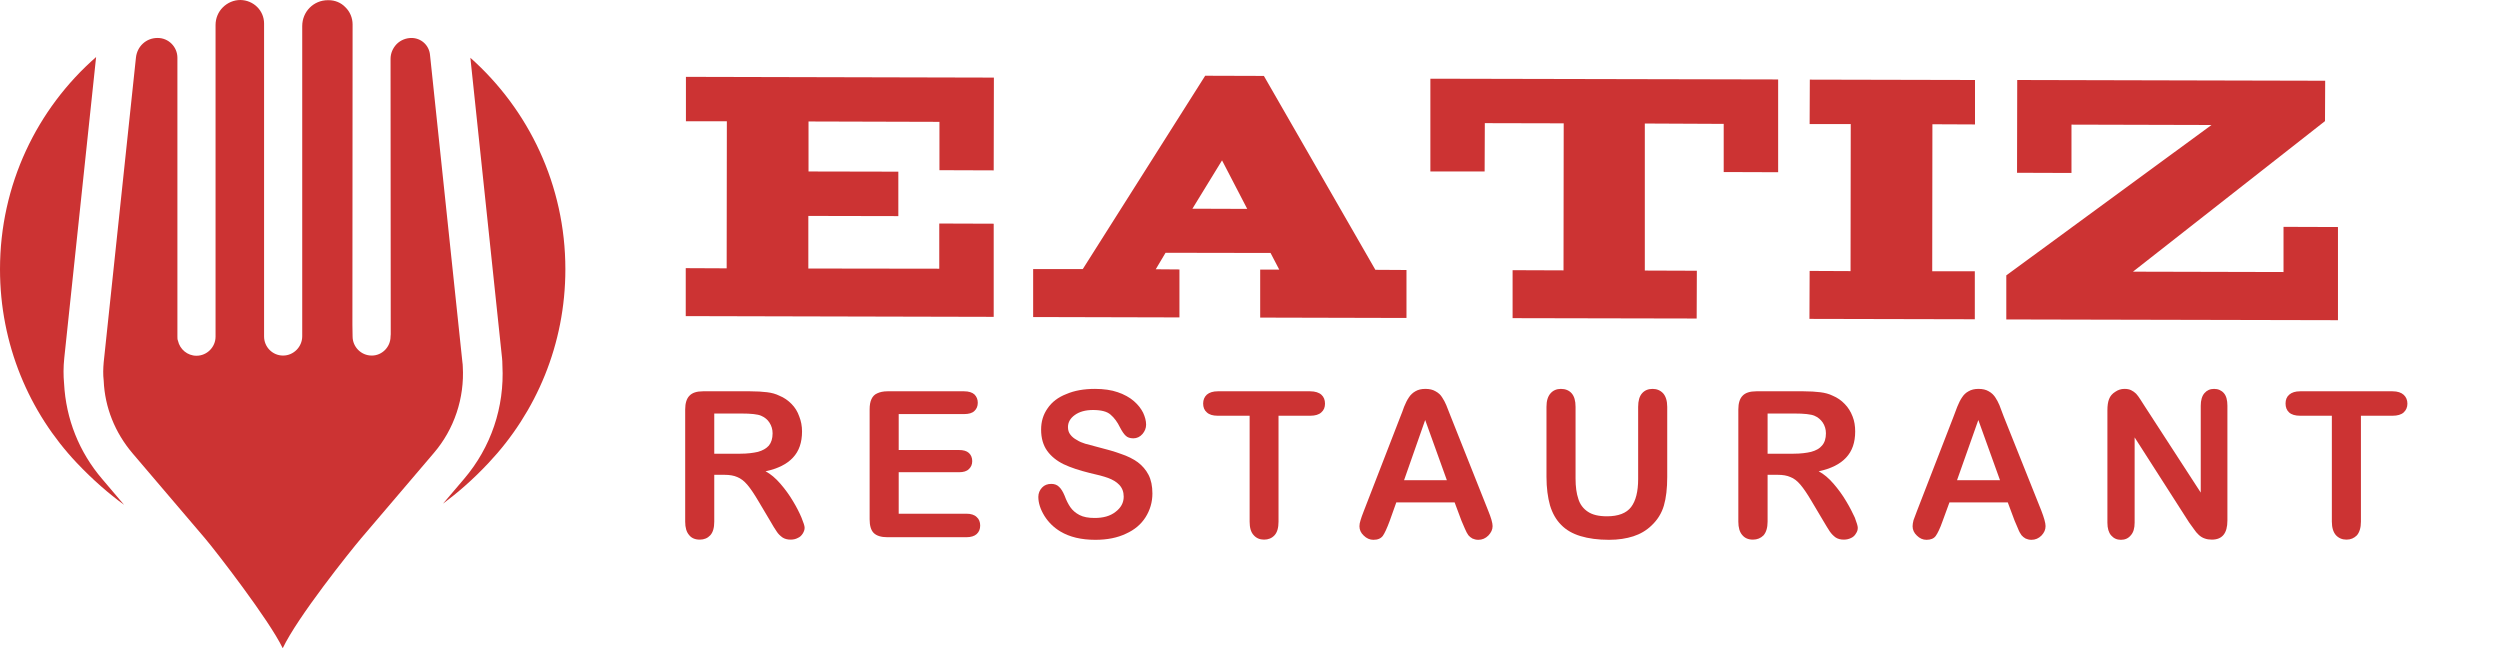 <svg version="1.2" baseProfile="tiny-ps" xmlns="http://www.w3.org/2000/svg" viewBox="0 0 135 35" width="135" height="35">
	<title>logo-svg</title>
	<style>
		tspan { white-space:pre }
		.shp0 { fill: #cc3333 } 
	</style>
	<g id="Layer">
		<path id="Layer" class="shp0" d="M5.52 25.87L6.7 27.26C5.88 26.66 5.03 25.93 4.14 24.99C1.57 22.27 0 18.59 0 14.54C0 9.97 2 5.87 5.19 3.08L3.47 19.34C3.42 19.82 3.42 20.28 3.46 20.71C3.56 22.62 4.27 24.41 5.52 25.87Z" />
		<path id="Layer" class="shp0" d="M23.42 24.47L19.5 29.07C18.89 29.79 16.06 33.33 15.27 35L15.26 34.99C14.54 33.49 11.68 29.79 11.07 29.07L7.15 24.47C6.21 23.36 5.66 22 5.6 20.56C5.56 20.23 5.57 19.9 5.6 19.56L7.34 3.12C7.4 2.51 7.89 2.05 8.5 2.05C8.5 2.05 8.5 2.05 8.51 2.05L8.52 2.05C9.1 2.05 9.58 2.53 9.58 3.12L9.58 18.17C9.58 18.25 9.58 18.34 9.61 18.4C9.71 18.86 10.12 19.21 10.61 19.21C11.18 19.21 11.64 18.74 11.64 18.18L11.64 1.35C11.64 0.99 11.78 0.65 12.03 0.4C12.29 0.14 12.63 0 12.98 0C13.69 0.01 14.26 0.57 14.26 1.27L14.26 18.17C14.26 18.74 14.72 19.2 15.28 19.2C15.29 19.2 15.29 19.2 15.29 19.2C15.85 19.2 16.32 18.73 16.32 18.16L16.32 1.41C16.32 0.63 16.93 0.01 17.71 0.01C17.71 0.01 17.71 0.01 17.72 0.01L17.74 0.01C18.09 0.01 18.41 0.14 18.65 0.39C18.9 0.63 19.04 0.97 19.04 1.32L19.03 17.55L19.04 18.17C19.04 18.73 19.5 19.2 20.07 19.2L20.08 19.2C20.63 19.2 21.09 18.74 21.09 18.17L21.1 18.05L21.09 3.18C21.09 2.88 21.21 2.6 21.42 2.38C21.63 2.17 21.92 2.05 22.22 2.05C22.74 2.05 23.17 2.44 23.22 2.96L24.97 19.56C24.98 19.63 24.99 19.71 24.99 19.79C25.09 21.49 24.53 23.18 23.42 24.47Z" />
		<path id="Layer" class="shp0" d="M30.53 14.54C30.53 18.59 28.96 22.26 26.39 24.99C25.54 25.9 24.71 26.61 23.92 27.2L25.06 25.86C26.51 24.16 27.25 21.99 27.13 19.73C27.13 19.57 27.12 19.42 27.11 19.33L25.4 3.12C28.55 5.92 30.53 10 30.53 14.54Z" />
	</g>
	<g id="Layer">
		<path id="Layer" fill-rule="evenodd" class="shp0" d="M39.12 25.64L38.57 25.64L38.57 28.17C38.57 28.5 38.5 28.75 38.35 28.91C38.21 29.06 38.02 29.14 37.79 29.14C37.54 29.14 37.34 29.06 37.21 28.89C37.07 28.73 37 28.49 37 28.17L37 22.11C37 21.77 37.08 21.52 37.23 21.37C37.38 21.21 37.62 21.13 37.96 21.13L40.51 21.13C40.87 21.13 41.17 21.15 41.42 21.18C41.67 21.21 41.89 21.27 42.09 21.37C42.34 21.47 42.55 21.62 42.74 21.81C42.93 22 43.07 22.23 43.16 22.49C43.26 22.74 43.31 23.01 43.31 23.3C43.31 23.89 43.15 24.36 42.82 24.71C42.5 25.06 42 25.31 41.34 25.45C41.62 25.6 41.88 25.82 42.14 26.12C42.39 26.41 42.62 26.72 42.82 27.06C43.02 27.39 43.17 27.69 43.28 27.95C43.39 28.22 43.45 28.4 43.45 28.5C43.45 28.61 43.41 28.71 43.35 28.81C43.28 28.92 43.2 29 43.08 29.05C42.97 29.11 42.84 29.14 42.69 29.14C42.52 29.14 42.37 29.1 42.25 29.02C42.13 28.93 42.02 28.83 41.94 28.7C41.85 28.57 41.73 28.38 41.59 28.13L40.96 27.07C40.73 26.68 40.53 26.38 40.35 26.17C40.18 25.97 39.99 25.83 39.81 25.76C39.63 25.68 39.4 25.64 39.12 25.64ZM40.02 22.33L38.57 22.33L38.57 24.5L39.98 24.5C40.35 24.5 40.67 24.46 40.93 24.4C41.18 24.33 41.38 24.22 41.52 24.06C41.65 23.9 41.72 23.68 41.72 23.4C41.72 23.18 41.66 22.99 41.55 22.82C41.45 22.66 41.29 22.53 41.1 22.45C40.92 22.37 40.56 22.33 40.02 22.33Z" />
		<path id="Layer" class="shp0" d="M52.06 22.36L48.53 22.36L48.53 24.3L51.78 24.3C52.02 24.3 52.2 24.35 52.32 24.46C52.44 24.57 52.5 24.72 52.5 24.9C52.5 25.08 52.44 25.22 52.32 25.33C52.2 25.45 52.03 25.5 51.78 25.5L48.53 25.5L48.53 27.74L52.18 27.74C52.43 27.74 52.62 27.8 52.74 27.92C52.87 28.03 52.93 28.19 52.93 28.38C52.93 28.57 52.87 28.72 52.74 28.84C52.62 28.95 52.43 29.01 52.18 29.01L47.92 29.01C47.58 29.01 47.33 28.93 47.18 28.78C47.03 28.63 46.96 28.38 46.96 28.04L46.96 22.11C46.96 21.88 46.99 21.7 47.06 21.55C47.13 21.4 47.23 21.3 47.37 21.24C47.52 21.17 47.7 21.13 47.92 21.13L52.06 21.13C52.31 21.13 52.5 21.19 52.62 21.3C52.74 21.42 52.8 21.57 52.8 21.75C52.8 21.93 52.74 22.08 52.62 22.19C52.5 22.31 52.31 22.36 52.06 22.36Z" />
		<path id="Layer" class="shp0" d="M62.23 26.65C62.23 27.12 62.1 27.55 61.86 27.93C61.62 28.31 61.27 28.61 60.8 28.82C60.34 29.04 59.79 29.15 59.15 29.15C58.39 29.15 57.76 29 57.26 28.7C56.91 28.49 56.62 28.21 56.4 27.86C56.18 27.5 56.07 27.16 56.07 26.83C56.07 26.64 56.14 26.47 56.27 26.33C56.4 26.19 56.57 26.13 56.77 26.13C56.94 26.13 57.08 26.18 57.19 26.29C57.31 26.4 57.4 26.56 57.49 26.77C57.58 27.02 57.69 27.23 57.8 27.39C57.92 27.56 58.08 27.7 58.29 27.81C58.5 27.92 58.77 27.97 59.11 27.97C59.57 27.97 59.95 27.87 60.24 27.64C60.53 27.42 60.68 27.15 60.68 26.82C60.68 26.56 60.6 26.35 60.44 26.18C60.29 26.02 60.08 25.9 59.84 25.81C59.59 25.72 59.25 25.63 58.84 25.54C58.28 25.4 57.82 25.25 57.44 25.07C57.07 24.89 56.77 24.65 56.55 24.35C56.33 24.04 56.22 23.66 56.22 23.2C56.22 22.77 56.33 22.39 56.57 22.05C56.8 21.71 57.14 21.45 57.58 21.28C58.02 21.09 58.53 21 59.13 21C59.6 21 60.02 21.06 60.36 21.18C60.71 21.3 61 21.46 61.23 21.66C61.46 21.86 61.62 22.07 61.73 22.29C61.83 22.51 61.89 22.72 61.89 22.93C61.89 23.12 61.82 23.29 61.69 23.44C61.56 23.59 61.39 23.67 61.2 23.67C61.02 23.67 60.88 23.62 60.79 23.53C60.69 23.44 60.59 23.29 60.48 23.08C60.34 22.79 60.17 22.56 59.97 22.39C59.78 22.22 59.46 22.14 59.02 22.14C58.62 22.14 58.29 22.23 58.04 22.41C57.79 22.59 57.67 22.81 57.67 23.06C57.67 23.22 57.71 23.36 57.8 23.47C57.88 23.58 58 23.68 58.15 23.76C58.29 23.85 58.44 23.91 58.6 23.96C58.75 24 59 24.07 59.35 24.16C59.78 24.27 60.18 24.38 60.53 24.51C60.89 24.63 61.19 24.78 61.44 24.96C61.68 25.14 61.88 25.37 62.02 25.64C62.16 25.91 62.23 26.25 62.23 26.65Z" />
		<path id="Layer" class="shp0" d="M70.75 22.45L69.04 22.45L69.04 28.17C69.04 28.5 68.97 28.75 68.82 28.91C68.68 29.06 68.49 29.14 68.26 29.14C68.03 29.14 67.84 29.06 67.7 28.9C67.55 28.74 67.48 28.5 67.48 28.17L67.48 22.45L65.76 22.45C65.49 22.45 65.3 22.39 65.17 22.27C65.03 22.15 64.97 21.99 64.97 21.79C64.97 21.59 65.04 21.43 65.17 21.31C65.31 21.19 65.51 21.13 65.76 21.13L70.75 21.13C71.02 21.13 71.23 21.2 71.36 21.32C71.49 21.44 71.55 21.6 71.55 21.8C71.55 21.99 71.49 22.15 71.35 22.27C71.22 22.39 71.02 22.45 70.75 22.45Z" />
		<path id="Layer" fill-rule="evenodd" class="shp0" d="M78.92 28.12L78.55 27.13L75.4 27.13L75.04 28.14C74.89 28.54 74.77 28.8 74.67 28.94C74.56 29.08 74.4 29.15 74.16 29.15C73.97 29.15 73.79 29.07 73.64 28.92C73.49 28.78 73.41 28.61 73.41 28.42C73.41 28.32 73.43 28.21 73.47 28.09C73.5 27.98 73.56 27.82 73.64 27.61L75.62 22.5C75.68 22.35 75.75 22.18 75.82 21.97C75.9 21.77 75.99 21.59 76.08 21.46C76.17 21.32 76.29 21.21 76.43 21.13C76.58 21.04 76.76 21 76.97 21C77.19 21 77.37 21.04 77.52 21.13C77.67 21.21 77.79 21.32 77.87 21.45C77.96 21.59 78.04 21.73 78.1 21.88C78.16 22.03 78.24 22.24 78.34 22.49L80.36 27.57C80.52 27.96 80.6 28.24 80.6 28.41C80.6 28.6 80.52 28.76 80.37 28.92C80.22 29.07 80.04 29.15 79.83 29.15C79.71 29.15 79.6 29.12 79.51 29.08C79.42 29.03 79.35 28.97 79.29 28.9C79.23 28.82 79.17 28.7 79.1 28.54C79.03 28.38 78.97 28.24 78.92 28.12ZM75.82 25.93L78.13 25.93L76.96 22.68L75.82 25.93Z" />
		<path id="Layer" class="shp0" d="M83.51 25.75L83.51 21.97C83.51 21.65 83.58 21.41 83.73 21.24C83.87 21.08 84.06 21 84.29 21C84.53 21 84.73 21.08 84.87 21.24C85.01 21.4 85.08 21.64 85.08 21.97L85.08 25.84C85.08 26.28 85.13 26.65 85.23 26.94C85.32 27.24 85.5 27.47 85.74 27.63C85.99 27.8 86.33 27.88 86.78 27.88C87.39 27.88 87.83 27.71 88.08 27.38C88.33 27.05 88.46 26.55 88.46 25.87L88.46 21.97C88.46 21.64 88.53 21.4 88.67 21.24C88.81 21.08 89 21 89.24 21C89.47 21 89.66 21.08 89.81 21.24C89.95 21.4 90.03 21.64 90.03 21.97L90.03 25.76C90.03 26.37 89.97 26.89 89.85 27.3C89.73 27.71 89.51 28.07 89.18 28.38C88.9 28.65 88.57 28.84 88.2 28.96C87.83 29.08 87.39 29.15 86.89 29.15C86.29 29.15 85.78 29.08 85.35 28.95C84.92 28.82 84.57 28.62 84.3 28.34C84.03 28.07 83.83 27.72 83.7 27.29C83.58 26.86 83.51 26.35 83.51 25.75Z" />
		<path id="Layer" fill-rule="evenodd" class="shp0" d="M96 25.64L95.45 25.64L95.45 28.17C95.45 28.5 95.37 28.75 95.23 28.91C95.08 29.06 94.89 29.14 94.66 29.14C94.41 29.14 94.22 29.06 94.08 28.89C93.94 28.73 93.87 28.49 93.87 28.17L93.87 22.11C93.87 21.77 93.95 21.52 94.1 21.37C94.25 21.21 94.5 21.13 94.84 21.13L97.39 21.13C97.74 21.13 98.04 21.15 98.29 21.18C98.54 21.21 98.77 21.27 98.97 21.37C99.21 21.47 99.43 21.62 99.61 21.81C99.8 22 99.94 22.23 100.04 22.49C100.14 22.74 100.18 23.01 100.18 23.3C100.18 23.89 100.02 24.36 99.69 24.71C99.37 25.06 98.87 25.31 98.21 25.45C98.49 25.6 98.75 25.82 99.01 26.12C99.26 26.41 99.49 26.72 99.69 27.06C99.89 27.39 100.04 27.69 100.16 27.95C100.26 28.22 100.32 28.4 100.32 28.5C100.32 28.61 100.29 28.71 100.22 28.81C100.16 28.92 100.07 29 99.96 29.05C99.84 29.11 99.71 29.14 99.56 29.14C99.39 29.14 99.24 29.1 99.12 29.02C99 28.93 98.9 28.83 98.81 28.7C98.72 28.57 98.61 28.38 98.46 28.13L97.83 27.07C97.6 26.68 97.4 26.38 97.22 26.17C97.05 25.97 96.87 25.83 96.68 25.76C96.5 25.68 96.28 25.64 96 25.64ZM96.89 22.33L95.45 22.33L95.45 24.5L96.85 24.5C97.23 24.5 97.55 24.46 97.8 24.4C98.06 24.33 98.26 24.22 98.39 24.06C98.53 23.9 98.6 23.68 98.6 23.4C98.6 23.18 98.54 22.99 98.43 22.82C98.32 22.66 98.17 22.53 97.98 22.45C97.79 22.37 97.43 22.33 96.89 22.33Z" />
		<path id="Layer" fill-rule="evenodd" class="shp0" d="M108.79 28.12L108.42 27.13L105.27 27.13L104.9 28.14C104.76 28.54 104.63 28.8 104.53 28.94C104.43 29.08 104.26 29.15 104.03 29.15C103.83 29.15 103.66 29.07 103.51 28.92C103.36 28.78 103.28 28.61 103.28 28.42C103.28 28.32 103.3 28.21 103.33 28.09C103.37 27.98 103.43 27.82 103.51 27.61L105.49 22.5C105.55 22.35 105.61 22.18 105.69 21.97C105.77 21.77 105.86 21.59 105.95 21.46C106.04 21.32 106.15 21.21 106.3 21.13C106.45 21.04 106.63 21 106.84 21C107.06 21 107.24 21.04 107.39 21.13C107.54 21.21 107.65 21.32 107.74 21.45C107.83 21.59 107.91 21.73 107.97 21.88C108.03 22.03 108.11 22.24 108.2 22.49L110.23 27.57C110.38 27.96 110.46 28.24 110.46 28.41C110.46 28.6 110.39 28.76 110.24 28.92C110.09 29.07 109.91 29.15 109.7 29.15C109.57 29.15 109.47 29.12 109.38 29.08C109.29 29.03 109.22 28.97 109.16 28.9C109.1 28.82 109.03 28.7 108.97 28.54C108.9 28.38 108.84 28.24 108.79 28.12ZM105.68 25.93L108 25.93L106.83 22.68L105.68 25.93Z" />
		<path id="Layer" class="shp0" d="M115.83 21.96L118.84 26.6L118.84 21.91C118.84 21.61 118.91 21.38 119.04 21.23C119.17 21.08 119.34 21 119.56 21C119.78 21 119.96 21.08 120.09 21.23C120.22 21.38 120.28 21.61 120.28 21.91L120.28 28.11C120.28 28.8 120 29.14 119.44 29.14C119.3 29.14 119.17 29.12 119.06 29.08C118.94 29.04 118.84 28.98 118.74 28.89C118.64 28.8 118.55 28.69 118.47 28.57C118.38 28.45 118.3 28.33 118.21 28.21L115.27 23.62L115.27 28.23C115.27 28.53 115.2 28.76 115.06 28.91C114.93 29.07 114.75 29.15 114.53 29.15C114.31 29.15 114.14 29.07 114 28.91C113.87 28.76 113.8 28.53 113.8 28.23L113.8 22.16C113.8 21.9 113.83 21.7 113.89 21.55C113.95 21.39 114.06 21.26 114.22 21.16C114.38 21.05 114.54 21 114.72 21C114.86 21 114.98 21.02 115.08 21.07C115.18 21.12 115.27 21.18 115.35 21.26C115.42 21.34 115.5 21.44 115.58 21.57C115.66 21.69 115.74 21.82 115.83 21.96Z" />
		<path id="Layer" class="shp0" d="M129.2 22.45L127.49 22.45L127.49 28.17C127.49 28.5 127.41 28.75 127.27 28.91C127.12 29.06 126.94 29.14 126.71 29.14C126.48 29.14 126.29 29.06 126.14 28.9C126 28.74 125.92 28.5 125.92 28.17L125.92 22.45L124.21 22.45C123.94 22.45 123.74 22.39 123.61 22.27C123.48 22.15 123.42 21.99 123.42 21.79C123.42 21.59 123.48 21.43 123.62 21.31C123.76 21.19 123.95 21.13 124.21 21.13L129.2 21.13C129.47 21.13 129.67 21.2 129.8 21.32C129.93 21.44 130 21.6 130 21.8C130 21.99 129.93 22.15 129.8 22.27C129.67 22.39 129.46 22.45 129.2 22.45Z" />
	</g>
	<g id="Layer">
		<path id="Eatiz" fill-rule="evenodd" class="shp0" d="M37.03 14.48L39.24 14.49L39.25 6.55L37.04 6.55L37.04 4.15L53.67 4.19L53.66 9.2L50.73 9.19L50.73 6.58L43.66 6.56L43.66 9.26L48.51 9.27L48.51 11.67L43.65 11.66L43.65 14.5L50.72 14.51L50.72 12.07L53.66 12.08L53.66 17.11L37.03 17.07L37.03 14.48ZM55.79 14.53L58.47 14.53L65.08 4.09L68.25 4.1L74.27 14.57L75.95 14.58L75.95 17.17L68.05 17.15L68.05 14.56L69.08 14.56L68.61 13.66L62.94 13.65L62.41 14.54L63.69 14.55L63.69 17.14L55.79 17.12L55.79 14.53ZM67.35 11.28L65.99 8.66L64.39 11.27L67.35 11.28ZM77.24 4.25L96.02 4.29L96.02 9.3L93.08 9.29L93.08 6.69L88.82 6.67L88.82 14.61L91.63 14.62L91.62 17.2L81.68 17.18L81.68 14.59L84.43 14.6L84.44 6.66L80.18 6.65L80.17 9.26L77.24 9.26L77.24 4.25ZM97.72 14.63L99.93 14.64L99.94 6.7L97.72 6.7L97.73 4.3L106.65 4.32L106.65 6.72L104.35 6.71L104.34 14.65L106.64 14.65L106.64 17.24L97.71 17.22L97.72 14.63ZM108.34 14.87L119.42 6.75L111.86 6.73L111.86 9.34L108.92 9.33L108.93 4.32L125.56 4.36L125.55 6.54L115.18 14.67L123.31 14.69L123.31 12.25L126.25 12.26L126.25 17.29L108.34 17.25L108.34 14.87Z" />
	</g>
</svg>